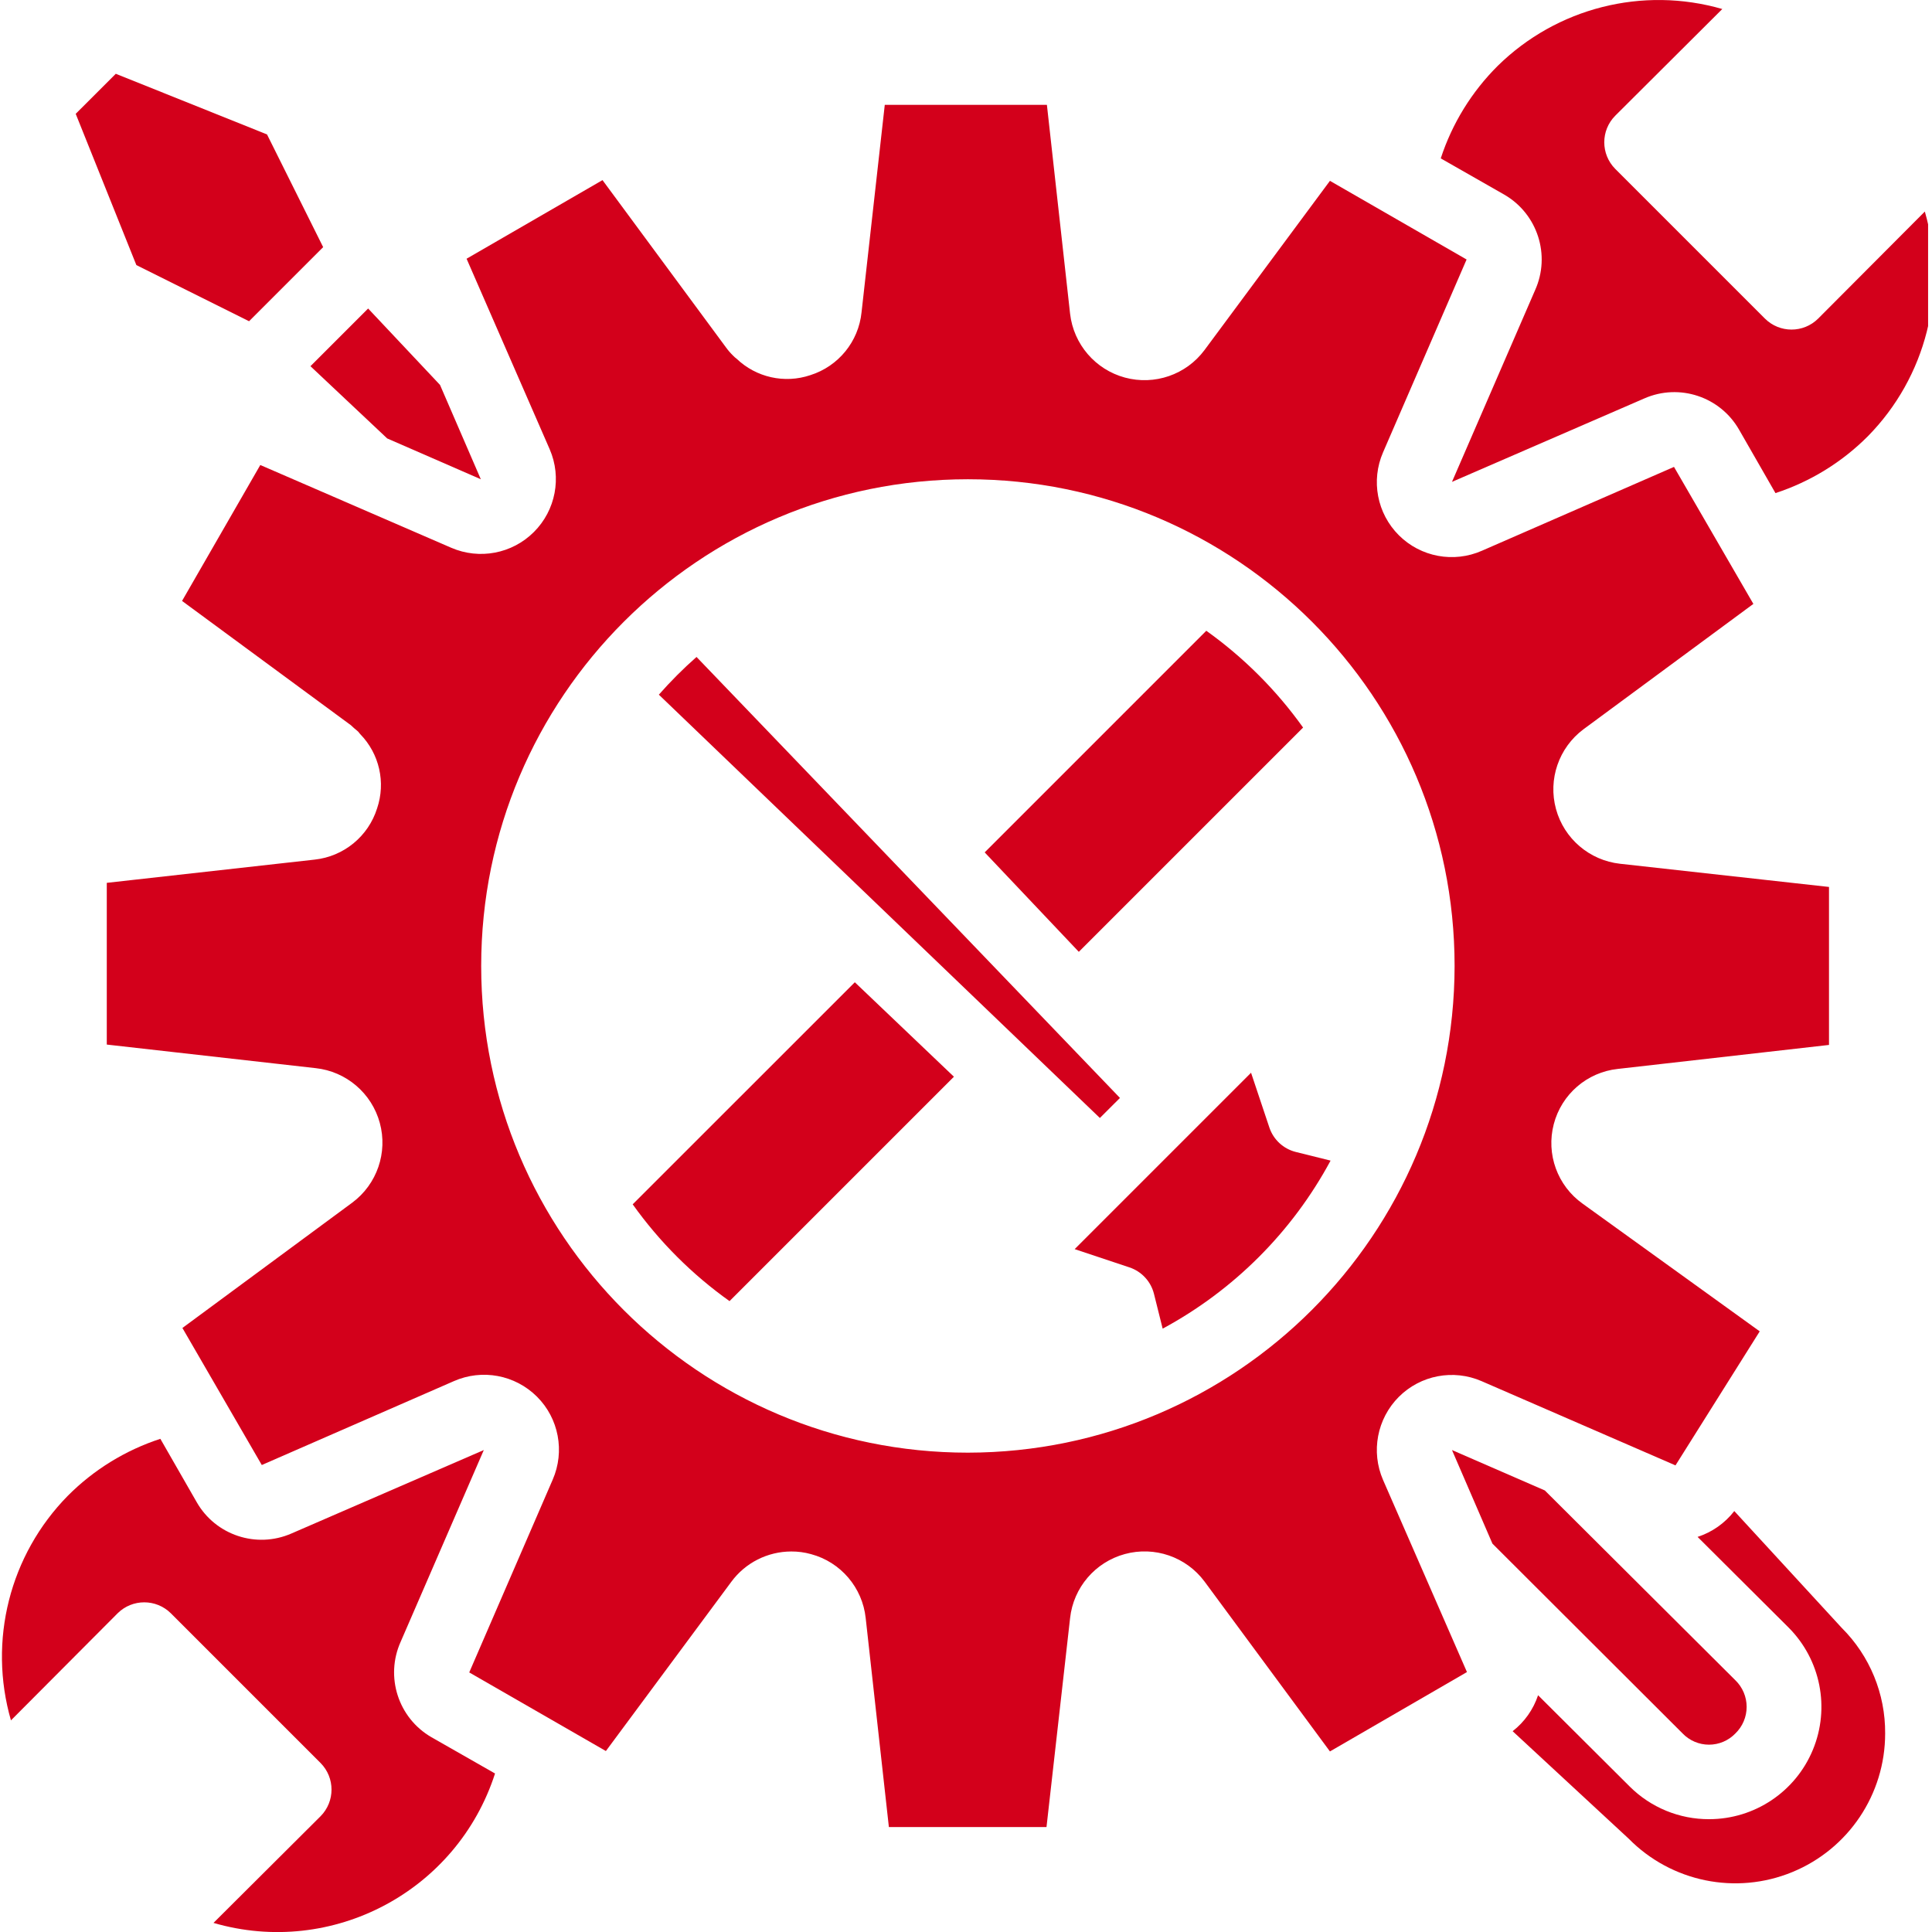 <svg width="48" height="48" viewBox="0 0 48 48" fill="none" xmlns="http://www.w3.org/2000/svg">
<g id="1 29" clip-path="url(#clip0_6_110)">
<path id="Vector" d="M6.188 7.981L8.029 6.14L6.634 3.34L2.877 1.833L1.881 2.828L3.388 6.586L6.188 7.981Z" fill="#D3001B"/>
<path id="Vector_2" d="M21.238 24.404L15.719 29.921C16.382 30.851 17.195 31.664 18.125 32.326L23.7 26.751L21.238 24.404Z" fill="#D3001B"/>
<path id="Vector_3" d="M26.803 23.648L32.375 18.076C31.712 17.147 30.899 16.334 29.97 15.671L24.464 21.177L26.803 23.648Z" fill="#D3001B"/>
<path id="Vector_4" d="M27.825 27.278L17.305 16.322C16.973 16.614 16.661 16.927 16.369 17.259L27.326 27.776L27.825 27.278Z" fill="#D3001B"/>
<path id="Vector_5" d="M31.537 28.013L31.082 26.652L26.7 31.034L28.061 31.488C28.363 31.589 28.593 31.837 28.67 32.145L28.886 33.01C30.654 32.056 32.105 30.605 33.058 28.835L32.193 28.62C31.885 28.543 31.638 28.314 31.537 28.013Z" fill="#D3001B"/>
<path id="Vector_6" d="M34.753 34.705C35.294 34.165 36.108 34.01 36.809 34.314L41.627 36.407L43.72 33.077L39.32 29.905C38.694 29.459 38.408 28.673 38.603 27.929C38.797 27.185 39.43 26.639 40.194 26.557L45.441 25.961V22.036L40.25 21.46C39.491 21.376 38.859 20.837 38.658 20.1C38.457 19.363 38.727 18.578 39.339 18.12L43.562 15.004L41.59 11.6L36.818 13.683C36.117 13.992 35.298 13.84 34.755 13.299C34.212 12.758 34.056 11.94 34.362 11.237L36.437 6.447L33.042 4.493L29.925 8.698C29.47 9.309 28.686 9.58 27.949 9.381C27.213 9.182 26.673 8.553 26.586 7.795L26.01 2.605H21.982L21.405 7.758C21.331 8.487 20.83 9.101 20.131 9.321C19.492 9.536 18.786 9.378 18.299 8.911C18.268 8.889 18.24 8.864 18.215 8.837C18.15 8.774 18.091 8.706 18.038 8.633L14.969 4.475L11.592 6.428L13.657 11.162C13.961 11.863 13.805 12.678 13.265 13.217C12.726 13.757 11.911 13.912 11.211 13.609L6.467 11.553L4.523 14.93L8.718 18.018C8.746 18.046 8.839 18.13 8.876 18.157C8.913 18.185 8.923 18.213 8.951 18.241C9.425 18.727 9.587 19.439 9.369 20.083C9.151 20.779 8.541 21.279 7.816 21.357L2.653 21.934V25.952L7.844 26.538C8.603 26.621 9.235 27.16 9.436 27.898C9.637 28.635 9.367 29.42 8.755 29.877L4.532 32.993L6.504 36.398L11.276 34.314C11.977 34.005 12.796 34.157 13.34 34.699C13.883 35.239 14.038 36.058 13.732 36.761L11.658 41.551L15.053 43.504L18.169 39.3C18.517 38.827 19.069 38.548 19.657 38.546C19.823 38.545 19.989 38.567 20.15 38.612C20.888 38.81 21.427 39.442 21.508 40.202L22.084 45.393H26L26.586 40.202C26.669 39.442 27.209 38.811 27.946 38.61C28.683 38.409 29.468 38.678 29.925 39.291L33.042 43.514L36.446 41.542L34.362 36.77C34.056 36.066 34.212 35.248 34.753 34.705ZM24.047 36.091C17.369 36.091 11.955 30.677 11.955 23.999C11.955 17.321 17.369 11.907 24.047 11.907C30.725 11.907 36.139 17.321 36.139 23.999C36.131 30.674 30.722 36.083 24.047 36.091Z" fill="#D3001B"/>
<path id="Vector_7" d="M9.62 10.893L11.946 11.907L10.932 9.563L9.146 7.665L7.713 9.098L9.62 10.893Z" fill="#D3001B"/>
<path id="Vector_8" d="M43.115 43.067C43.294 42.894 43.395 42.655 43.395 42.407C43.395 42.158 43.294 41.919 43.115 41.746L38.381 37.03L36.074 36.026L37.079 38.351L41.804 43.067C41.975 43.245 42.212 43.346 42.459 43.346C42.707 43.346 42.944 43.245 43.115 43.067Z" fill="#D3001B"/>
<path id="Vector_9" d="M43.088 37.542C42.855 37.843 42.537 38.066 42.176 38.184L44.436 40.435C45.233 41.233 45.472 42.432 45.04 43.474C44.609 44.516 43.592 45.196 42.464 45.197C41.726 45.2 41.016 44.909 40.492 44.388L38.213 42.118C38.095 42.472 37.876 42.782 37.581 43.011L40.464 45.681C41.524 46.757 43.13 47.086 44.527 46.512C45.925 45.939 46.837 44.578 46.836 43.067C46.843 42.084 46.455 41.138 45.757 40.444L43.088 37.542Z" fill="#D3001B"/>
<path id="Vector_10" d="M9.955 40.788L12.02 36.026L7.239 38.1C6.37 38.479 5.355 38.142 4.886 37.319L3.984 35.747C3.117 36.03 2.33 36.514 1.686 37.161C0.241 38.629 -0.299 40.762 0.272 42.742L2.923 40.081C3.289 39.719 3.878 39.719 4.244 40.081L7.965 43.802C8.327 44.167 8.327 44.757 7.965 45.123L5.304 47.774C8.256 48.633 11.355 46.988 12.299 44.062L10.718 43.16C9.893 42.682 9.564 41.657 9.955 40.788Z" fill="#D3001B"/>
<path id="Vector_11" d="M38.139 7.209L36.074 11.972L40.855 9.898C41.724 9.518 42.739 9.855 43.209 10.679L44.111 12.251C44.977 11.968 45.765 11.483 46.408 10.837C47.853 9.368 48.393 7.235 47.822 5.256L45.171 7.916C44.805 8.279 44.216 8.279 43.85 7.916L40.13 4.196C39.767 3.83 39.767 3.24 40.13 2.875L42.79 0.224C40.811 -0.347 38.677 0.193 37.209 1.638C36.563 2.281 36.078 3.068 35.795 3.935L37.376 4.837C38.201 5.316 38.53 6.34 38.139 7.209Z" fill="#D3001B"/>
</g>
<defs>
<clipPath id="clip0_6_110">
<rect width="47.903" height="48" fill="white"/>
</clipPath>
</defs>
</svg>
